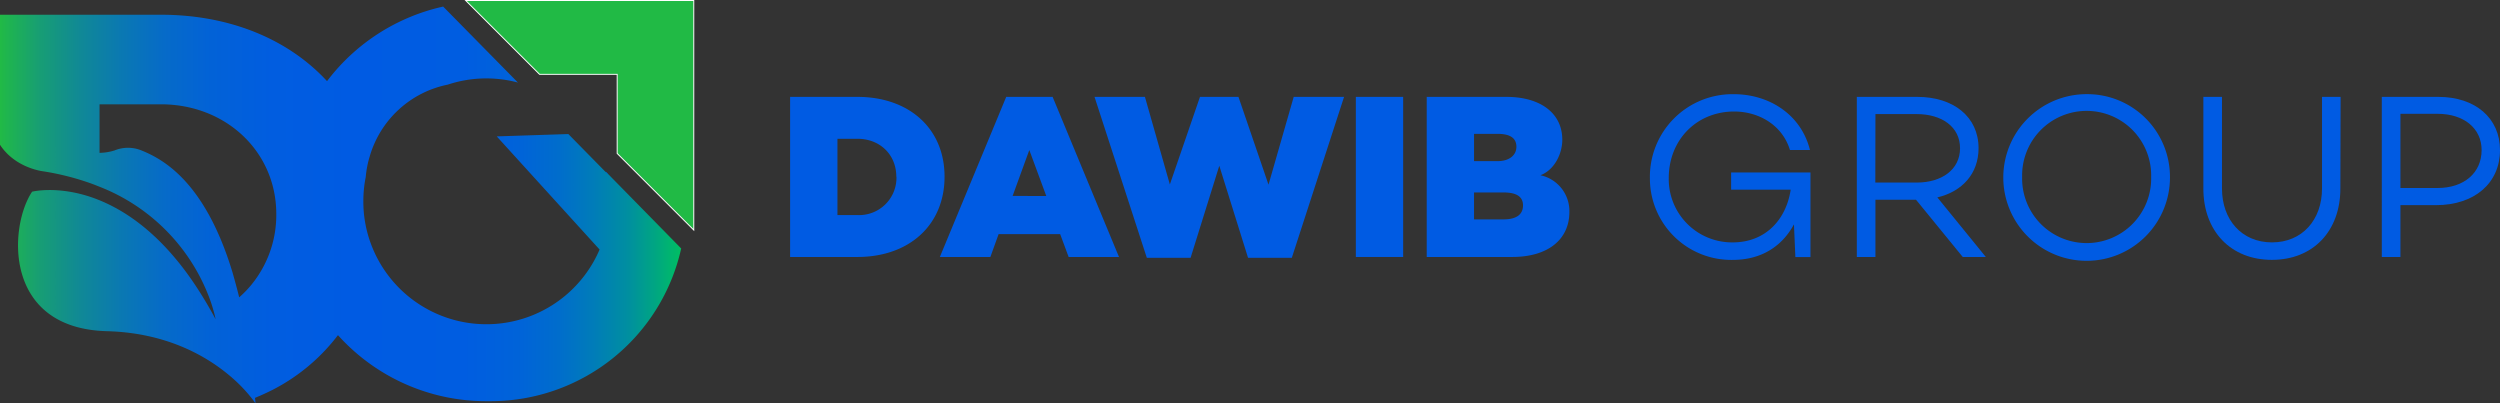 <svg xmlns="http://www.w3.org/2000/svg" xmlns:xlink="http://www.w3.org/1999/xlink" viewBox="0 0 649.78 104.86"><rect x="0" y="0" width="649.78" height="104.86" fill="#333333" stroke="none"/><defs><style>.cls-1{fill:blue;}.cls-2{fill:#21ba45;stroke:#fff;stroke-miterlimit:10;stroke-width:0.25px;}.cls-3{fill:url(#linear-gradient);}.cls-4{fill:#005be3;}</style><linearGradient id="linear-gradient" y1="53.29" x2="177.1" y2="53.29" gradientUnits="userSpaceOnUse"><stop offset="0" stop-color="#21ba45"/><stop offset="0.01" stop-color="#1fb54e"/><stop offset="0.06" stop-color="#179d75"/><stop offset="0.12" stop-color="#108897"/><stop offset="0.18" stop-color="#0a78b3"/><stop offset="0.24" stop-color="#066bc8"/><stop offset="0.31" stop-color="#0262d7"/><stop offset="0.4" stop-color="#015de0"/><stop offset="0.52" stop-color="#005be3"/><stop offset="0.68" stop-color="#005de1"/><stop offset="0.76" stop-color="#0063d9"/><stop offset="0.82" stop-color="#006dcc"/><stop offset="0.87" stop-color="#007cb9"/><stop offset="0.92" stop-color="#008ea1"/><stop offset="0.96" stop-color="#00a583"/><stop offset="1" stop-color="#00bf62"/></linearGradient></defs><g id="Layer_2" data-name="Layer 2"><g id="Layer_1-2" data-name="Layer 1"><path class="cls-1" d="M158,45.17v2.06q-.21-1.32-.54-2.61Z"/><polygon class="cls-2" points="121.04 0.13 140.24 19.32 160.41 19.32 160.41 39.88 180.32 59.79 180.32 0.13 121.04 0.13"/><path class="cls-3" d="M158,45.17l-.54-.54,0,.12-9.74-9.91-18.61.61,26.73,29.41A32,32,0,0,1,95,58.34a30.91,30.91,0,0,1-.56-6A31.31,31.31,0,0,1,95.06,46a25.81,25.81,0,0,1,1-5.23h0A26.58,26.58,0,0,1,116.37,22a31.84,31.84,0,0,1,18.25-.54L115.18,1.71A52,52,0,0,0,85,21.09C75,10.25,59.81,3.83,41.81,3.83H0v33.8c4,6.12,11.24,6.9,11.24,6.9a67.88,67.88,0,0,1,12.69,3.25c.66.25,1.31.5,1.95.76A49.88,49.88,0,0,1,54,76.36a40.18,40.18,0,0,1,1.71,5.18c.2.8.3,1.29.31,1.41l-.66-1.24c-.88-1.59-1.77-3.12-2.67-4.57C43.65,62.37,33.9,55.33,25.88,52.06c-.66-.27-1.32-.52-1.95-.74-9.11-3.14-15.58-1.5-15.58-1.5C2.35,58.71.67,85.36,27.8,86.08c15,.4,25.24,6.11,31.37,11.13.45.37.88.72,1.28,1.08a39.35,39.35,0,0,1,5.12,5.41c.56.73.83,1.16.83,1.16,0-.5-.08-1-.13-1.45l1.31-.55c1.11-.48,2.2-1,3.26-1.53a50,50,0,0,0,17-14.22,51.75,51.75,0,0,0,38.52,17.16h1.19a50.73,50.73,0,0,0,49.5-39.69ZM65.35,74a27.36,27.36,0,0,1-3.18,3.28C61.61,75,61,72.8,60.42,70.76c-7-23.09-17.61-29.23-23.65-31.66a9.24,9.24,0,0,0-7,0,13.79,13.79,0,0,1-3.9.63V27.11H41.81c17,0,30,12.4,30,28.49A28.61,28.61,0,0,1,65.35,74Z"/><path class="cls-4" d="M245.5,45.92c0,12.67-9.3,20.87-22.64,20.87h-17.5V25.18h17.5C236.2,25.18,245.5,33.32,245.5,45.92Zm-12.54,0c0-5.75-4.28-9.85-10.1-9.85h-5.2V55.9h5.2A9.71,9.71,0,0,0,233,45.92Z"/><path class="cls-4" d="M275.55,60.85h-16l-2.14,5.94H244.28l17.25-41.61h12.06l17.25,41.61H277.75Zm-3.61-9.91L267.53,39l-4.34,11.93Z"/><path class="cls-4" d="M349.34,25.18,335.76,67H324.38l-7.47-23.92L309.45,67H298.07L284.48,25.18h13.1l6.48,22.76,7.83-22.76h10L329.7,48l6.55-22.82Z"/><path class="cls-4" d="M364.7,25.18V66.79H352.4V25.18Z"/><path class="cls-4" d="M407.9,55.1c0,7-5.38,11.69-14.87,11.69H370.82V25.18H391.5c9.12,0,14.56,4.41,14.56,11.14,0,3.61-2,7.83-5.69,9.23A9.51,9.51,0,0,1,407.9,55.1ZM383.12,34.79v7.09h6.12c3.12,0,4.89-1.59,4.89-3.73,0-2.32-1.71-3.36-4.89-3.36Zm12.73,18.6c0-2.21-1.59-3.37-5.08-3.37h-7.65v7h7.52C394.26,57.06,395.85,55.65,395.85,53.39Z"/><path class="cls-4" d="M470.56,44.82v22h-3.92l-.37-8.51c-3,5.57-8.32,9.24-15.9,9.24a21.15,21.15,0,0,1-21.54-21.23,21.47,21.47,0,0,1,21.84-21.84c9.06,0,17.44,5.2,19.76,14.5h-5.2c-2.08-6.73-8.38-10-14.5-10-9.6,0-17,7.22-17,17.32A16.45,16.45,0,0,0,450.37,63c8.5,0,13.89-5.93,15.05-13.7H449.94V44.82Z"/><path class="cls-4" d="M498,51.92H487.45V66.79h-4.84V25.18h15.73c9.36,0,15.91,5.14,15.91,13.34,0,6.61-4.23,11.26-10.71,12.79l12.6,15.48h-6Zm-10.58-4.47h10.76c6.49,0,11.26-3.36,11.26-8.93s-4.77-8.87-11.26-8.87H487.45Z"/><path class="cls-4" d="M564,46a21.66,21.66,0,1,1-21.66-21.53A21.51,21.51,0,0,1,564,46Zm-4.89,0a16.77,16.77,0,1,0-33.53,0,16.77,16.77,0,1,0,33.53,0Z"/><path class="cls-4" d="M608.29,49c0,11.08-7.09,18.54-17.8,18.54S572.68,60.06,572.68,49V25.18h4.84V49c0,8.14,5.14,14,13,14s13-5.87,13-14V25.18h4.83Z"/><path class="cls-4" d="M649.78,39c0,8.63-6.67,14.32-16.64,14.32H623.9V66.79h-4.84V25.18h14.69C643.36,25.18,649.78,30.69,649.78,39ZM645,39c0-5.63-4.59-9.42-11.44-9.42H623.9V48.86h9.67C640.42,48.86,645,44.94,645,39Z"/></g></g></svg>